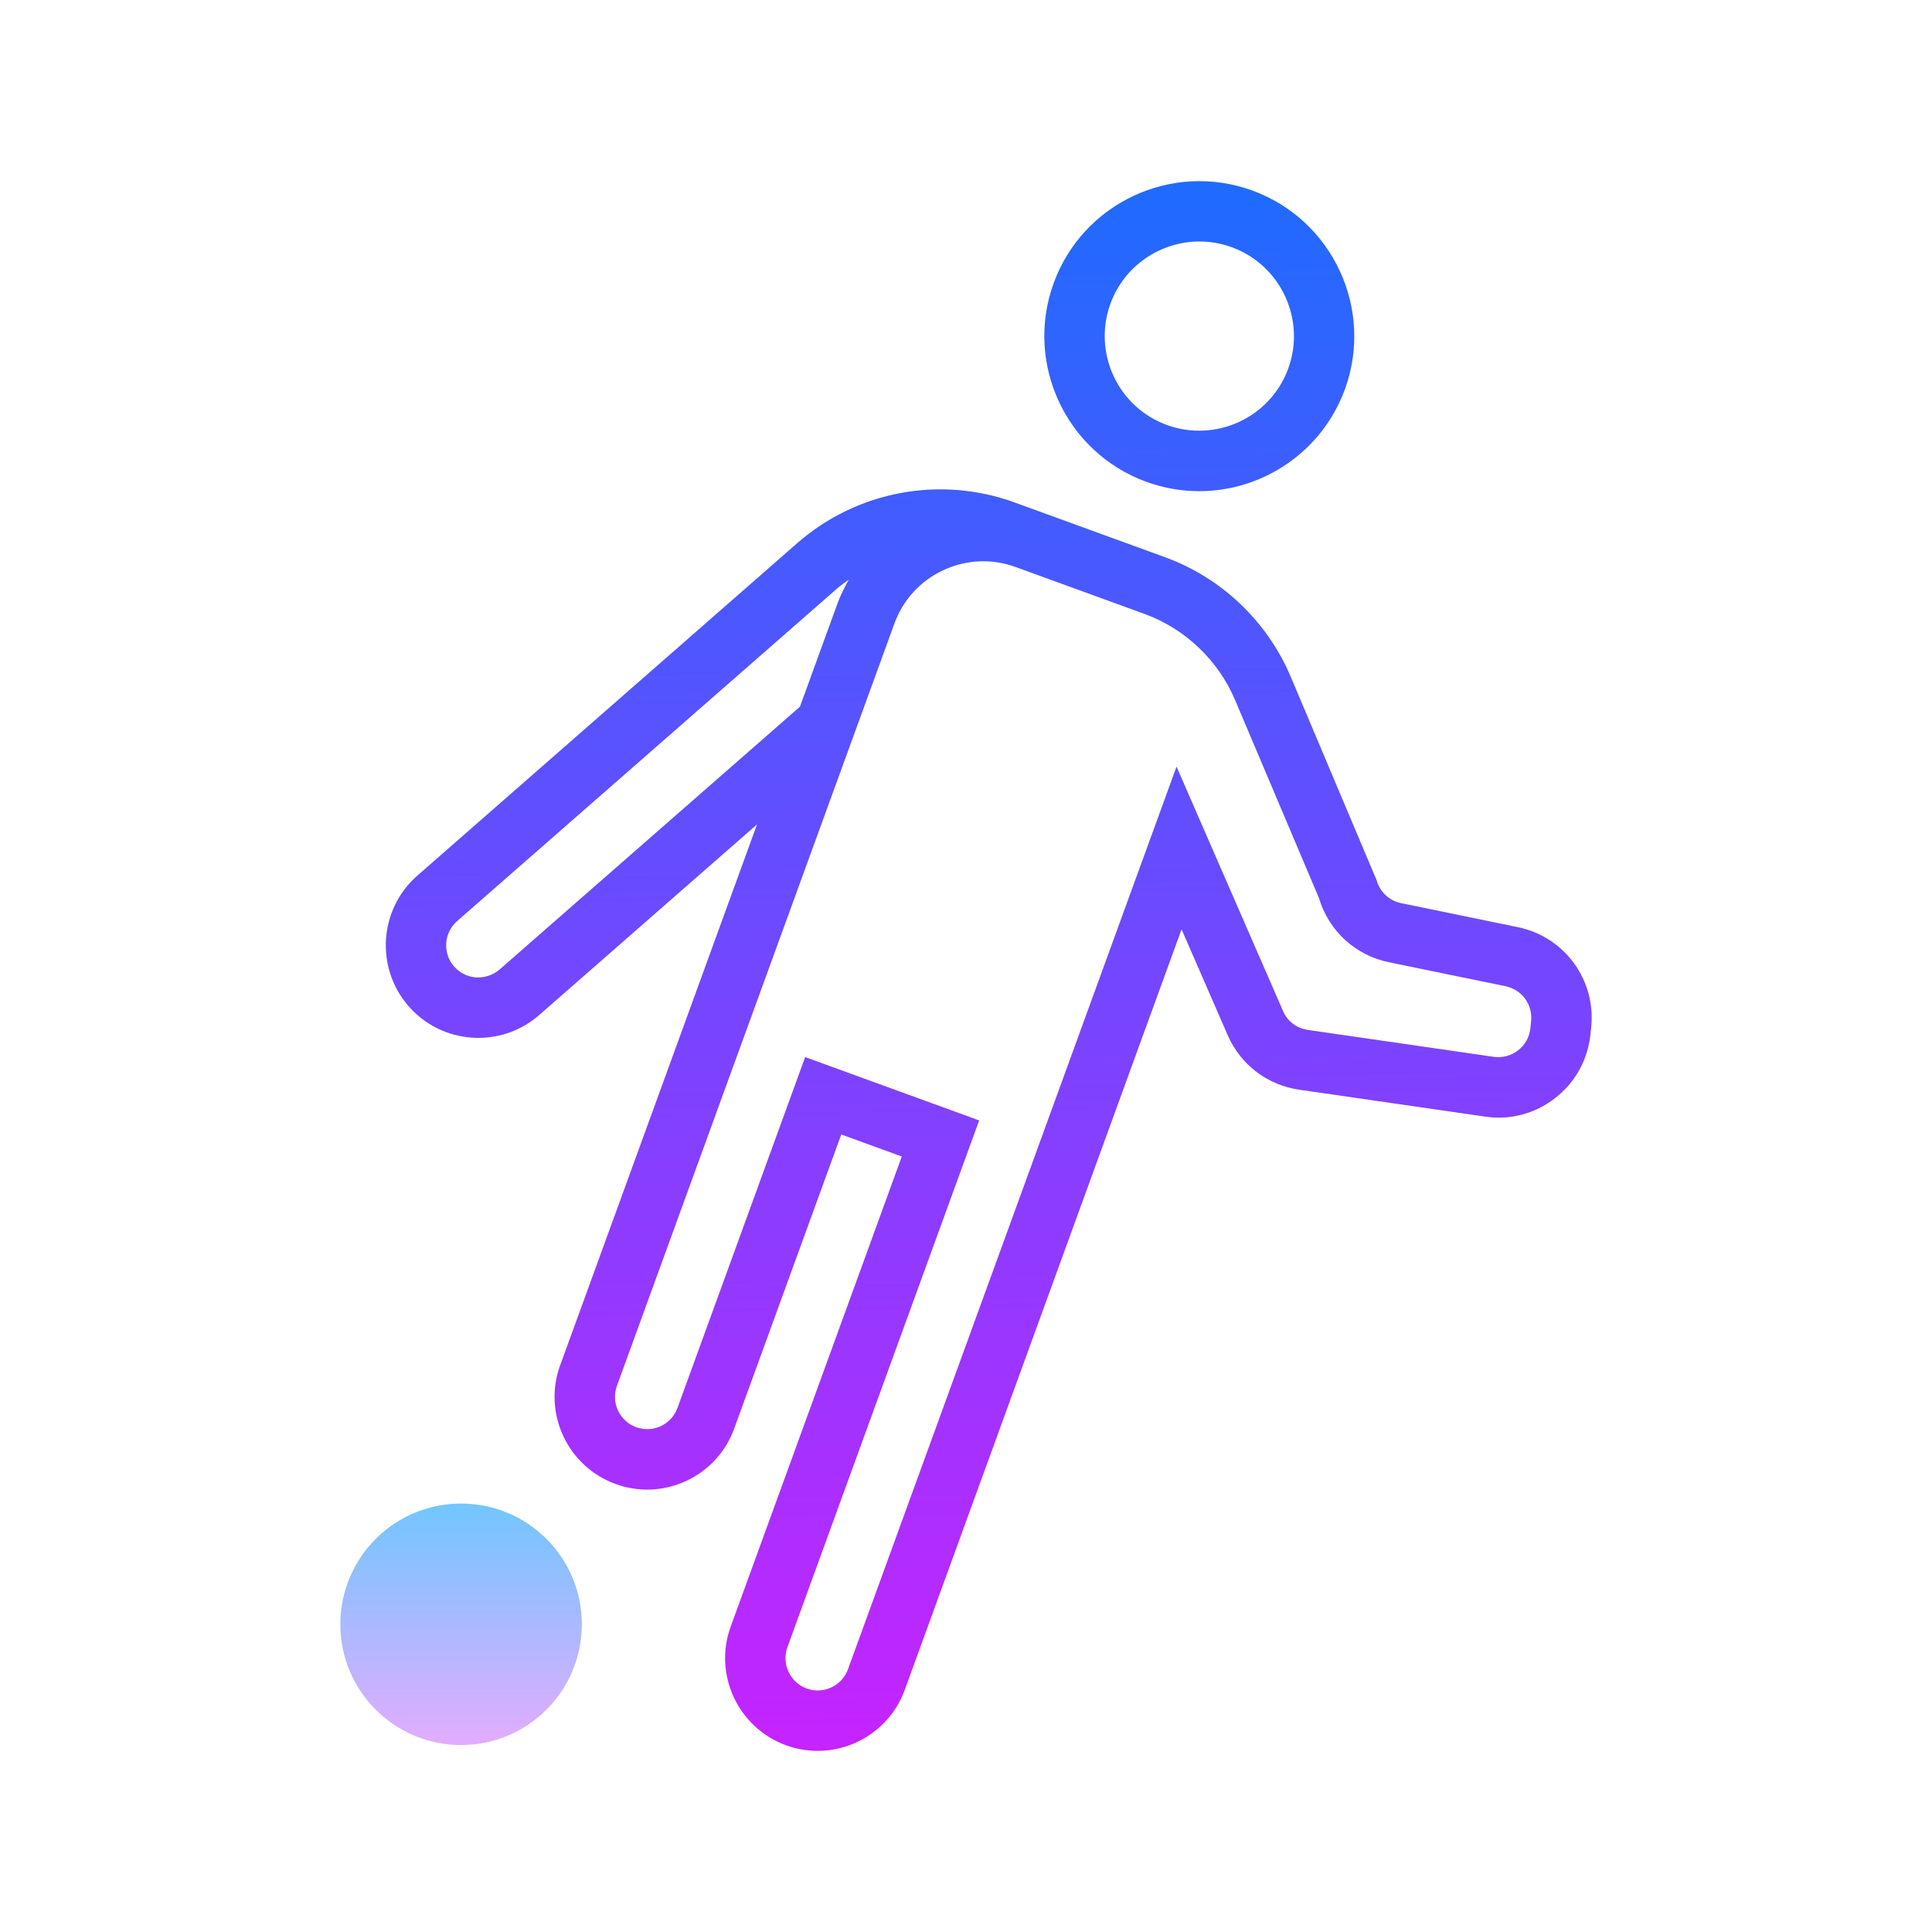 <?xml version="1.0" encoding="iso-8859-1"?>
<!-- Generator: Adobe Illustrator 20.1.0, SVG Export Plug-In . SVG Version: 6.00 Build 0)  -->
<svg xmlns="http://www.w3.org/2000/svg" xmlns:xlink="http://www.w3.org/1999/xlink" version="1.1" id="&#1057;&#1083;&#1086;&#1081;_1" x="0px" y="0px" viewBox="0 0 64 64" style="enable-background:new 0 0 64 64;" xml:space="preserve">
<linearGradient id="SVGID_1__48346" gradientUnits="userSpaceOnUse" x1="15.274" y1="49.5" x2="15.274" y2="58.059" spreadMethod="reflect">
	<stop offset="0" style="stop-color:#6DC7FF"/>
	<stop offset="1" style="stop-color:#E6ABFF"/>
</linearGradient>
<circle style="fill:url(#SVGID_1__48346);" cx="15.274" cy="53.807" r="4"/>
<linearGradient id="SVGID_2__48346" gradientUnits="userSpaceOnUse" x1="32.237" y1="4.662" x2="33.237" y2="58.662" spreadMethod="reflect">
	<stop offset="0" style="stop-color:#1A6DFF"/>
	<stop offset="1" style="stop-color:#C822FF"/>
</linearGradient>
<path style="fill:url(#SVGID_2__48346);" d="M50.275,30.712l-3.861-0.794c-0.394-0.081-0.705-0.372-0.812-0.761l-2.845-6.74  c-0.778-1.837-2.296-3.279-4.164-3.959l-3.123-1.136l-1.857-0.676c-2.468-0.9-5.228-0.383-7.205,1.347L13.826,29.005  c-1.272,1.114-1.402,3.056-0.289,4.328c0.54,0.617,1.287,0.986,2.104,1.041c0.07,0.005,0.139,0.007,0.208,0.007  c0.743,0,1.452-0.266,2.016-0.759l7.212-6.312l-6.521,17.917c-0.579,1.589,0.244,3.353,1.833,3.931  c0.771,0.282,1.603,0.244,2.346-0.102c0.743-0.347,1.306-0.961,1.586-1.731l3.547-9.744l2.005,0.73l-5.668,15.572  c-0.578,1.589,0.245,3.353,1.833,3.931C26.384,57.94,26.737,58,27.085,58c1.253,0,2.432-0.774,2.886-2.019l9.17-25.196l1.544,3.544  c0.433,0.958,1.313,1.619,2.353,1.769l6.157,0.891c0.834,0.125,1.658-0.098,2.323-0.615s1.079-1.264,1.167-2.101l0.025-0.237  C52.874,32.459,51.827,31.03,50.275,30.712z M16.549,32.116c-0.215,0.188-0.493,0.274-0.774,0.263  c-0.285-0.02-0.544-0.148-0.732-0.362c-0.388-0.443-0.342-1.119,0.101-1.506l12.583-11.013c0.125-0.109,0.26-0.203,0.393-0.299  c-0.14,0.248-0.272,0.502-0.371,0.776l-1.25,3.435L16.549,32.116z M50.695,34.063c-0.03,0.291-0.175,0.552-0.406,0.731  c-0.231,0.18-0.518,0.254-0.808,0.215l-6.158-0.892c-0.361-0.052-0.666-0.281-0.81-0.601l-3.539-8.121l-10.883,29.9  c-0.202,0.555-0.817,0.842-1.368,0.639c-0.553-0.201-0.839-0.815-0.639-1.368l6.352-17.451l-5.764-2.098l-4.23,11.623  c-0.098,0.268-0.294,0.481-0.552,0.602c-0.259,0.121-0.548,0.132-0.816,0.036c-0.553-0.201-0.839-0.815-0.638-1.368l9.192-25.253  c0.286-0.786,0.861-1.415,1.62-1.769c0.759-0.354,1.611-0.391,2.397-0.104l0.967,0.352l0.976,0.355l0,0l2.322,0.845  c1.349,0.491,2.444,1.533,3.006,2.859l2.778,6.559c0.324,1.084,1.206,1.894,2.318,2.122l3.861,0.794  c0.54,0.111,0.904,0.608,0.847,1.155L50.695,34.063z"/>
<linearGradient id="SVGID_3__48346" gradientUnits="userSpaceOnUse" x1="39.607" y1="4.526" x2="40.607" y2="58.526" spreadMethod="reflect">
	<stop offset="0" style="stop-color:#1A6DFF"/>
	<stop offset="1" style="stop-color:#C822FF"/>
</linearGradient>
<path style="fill:url(#SVGID_3__48346);" d="M37.972,15.96c0.578,0.211,1.169,0.311,1.751,0.311c2.098,0,4.071-1.296,4.83-3.379h0  c0.968-2.66-0.409-5.612-3.069-6.581c-2.661-0.97-5.612,0.408-6.58,3.069C33.936,12.039,35.312,14.991,37.972,15.96z M36.784,10.063  c0.462-1.271,1.668-2.063,2.949-2.063c0.355,0,0.716,0.061,1.068,0.188c1.625,0.592,2.465,2.395,1.874,4.019  c-0.592,1.624-2.393,2.46-4.017,1.873C37.033,13.489,36.193,11.688,36.784,10.063z"/>
</svg>
